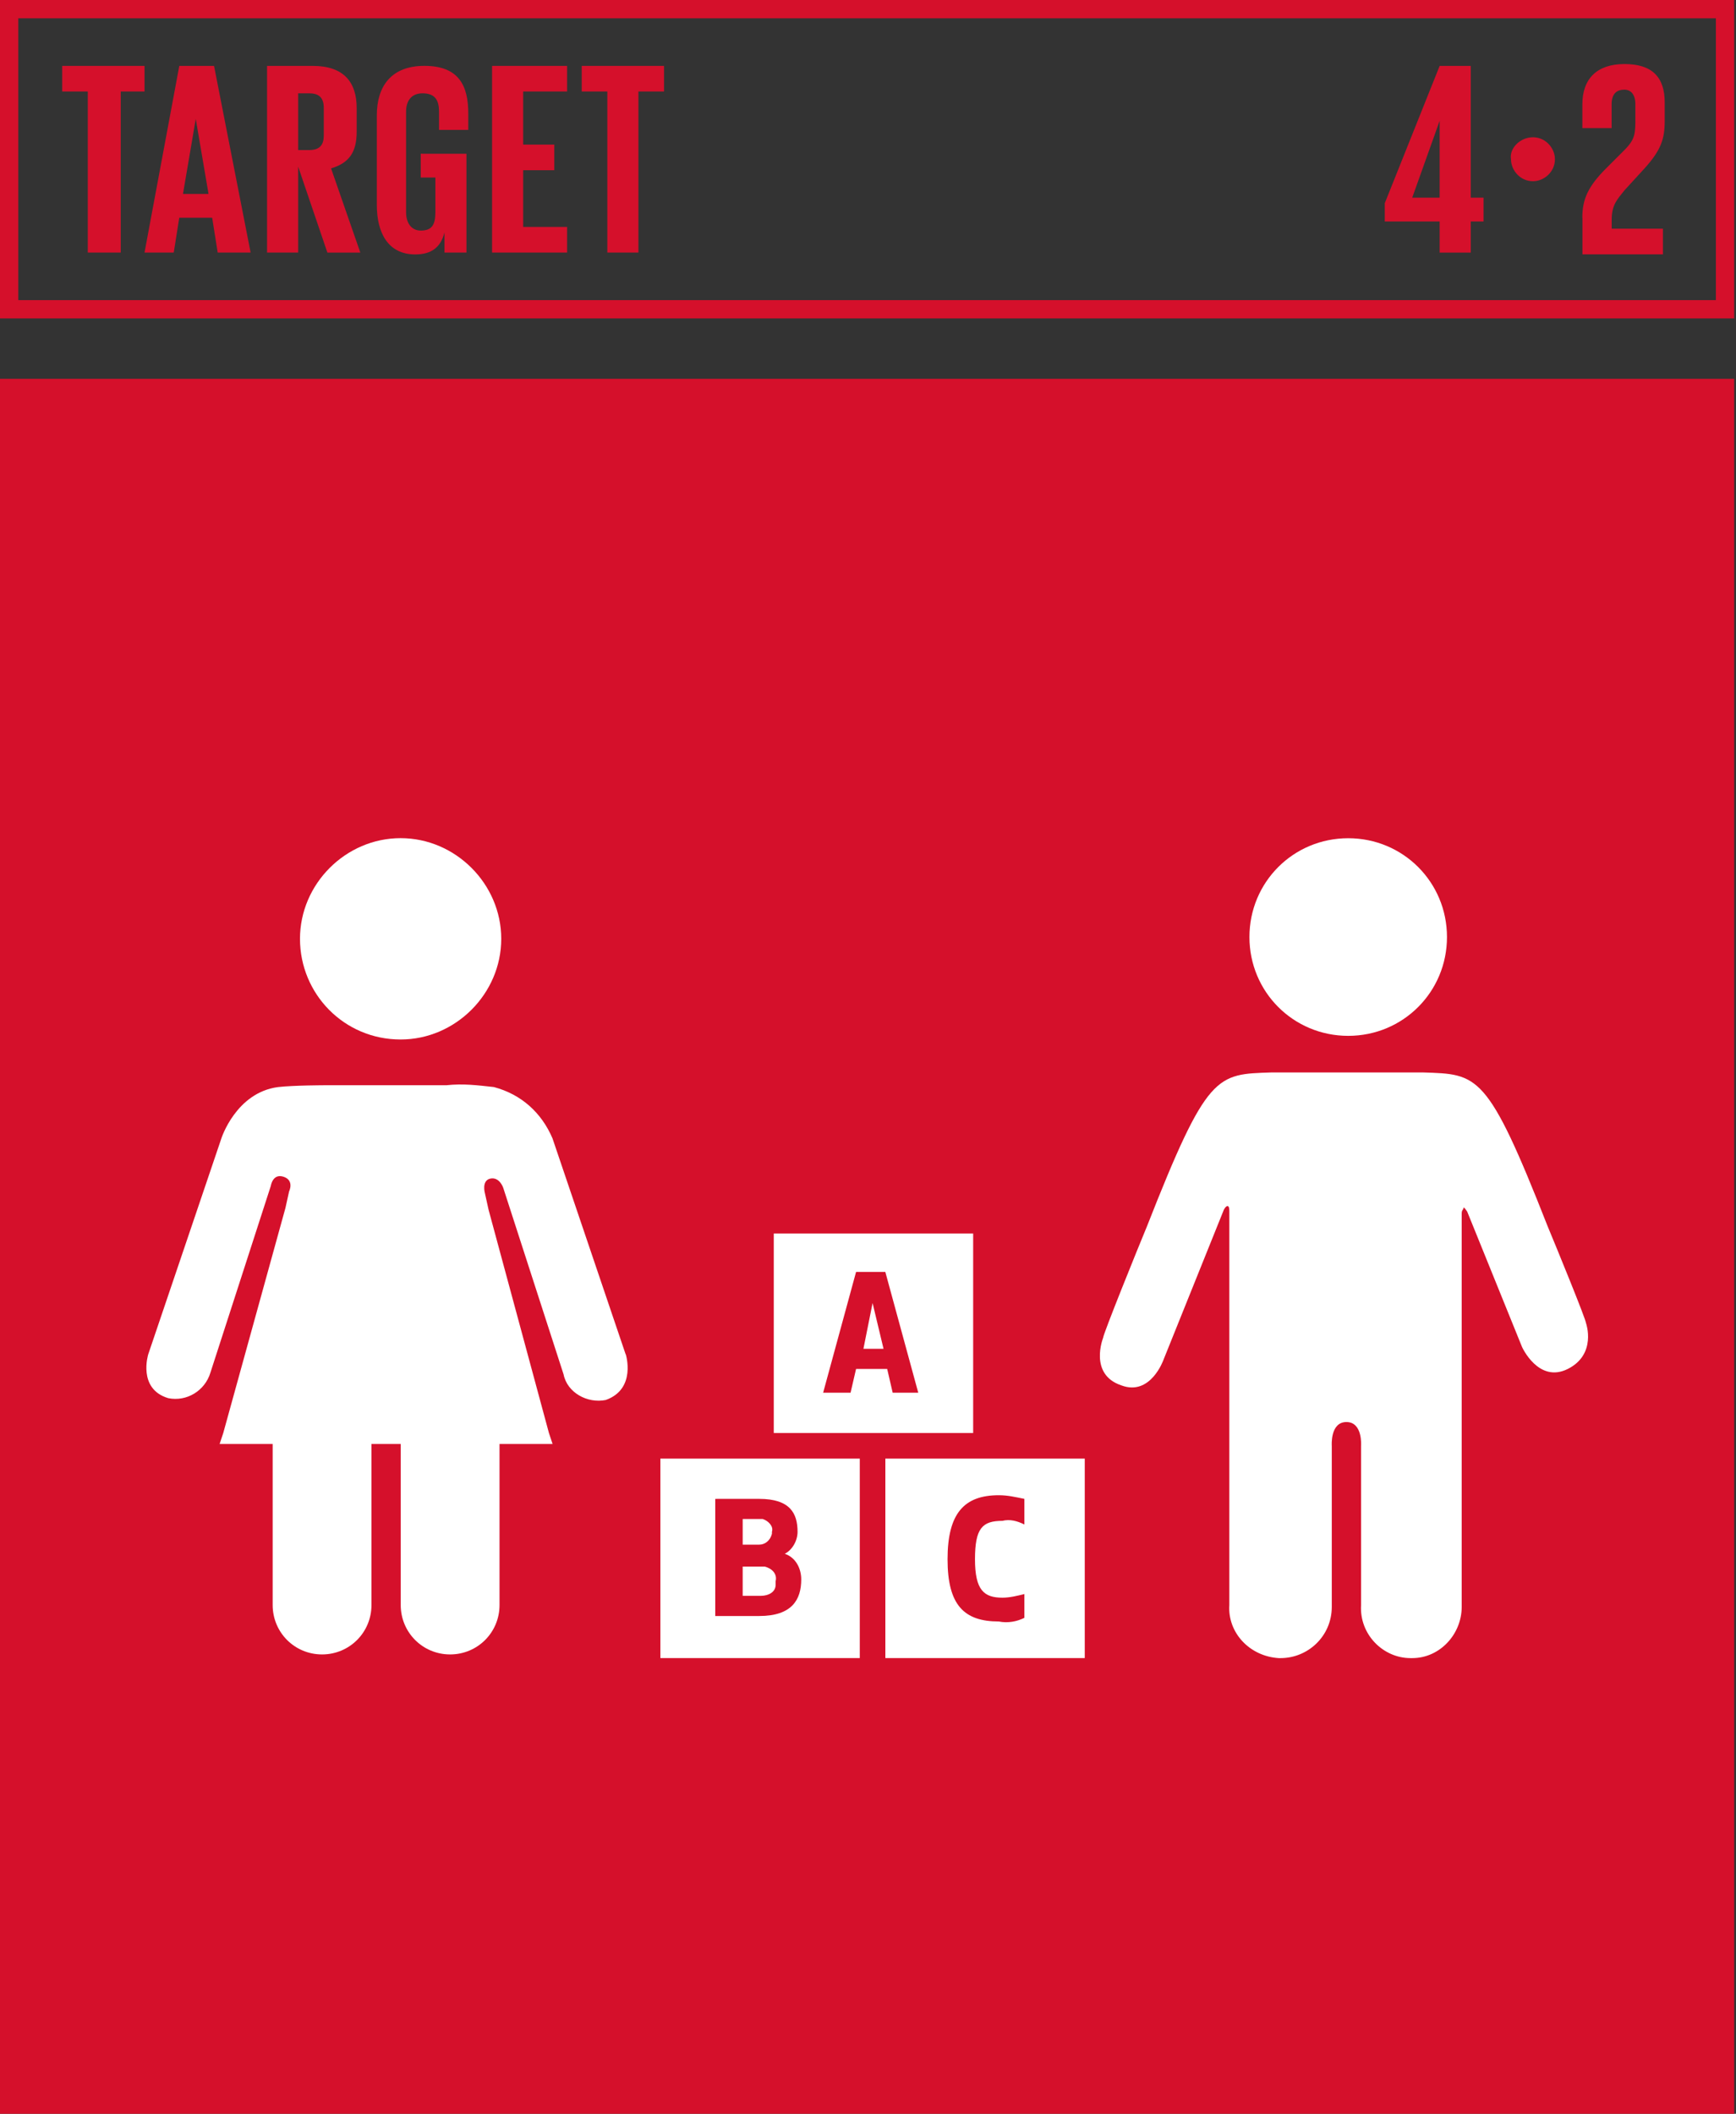 <?xml version="1.0" encoding="UTF-8"?><svg id="Capa_1" xmlns="http://www.w3.org/2000/svg" viewBox="0 0 467 568.37"><rect x="0" y="0" width="467" height="568.37" fill="#333333" stroke="none"/><defs><style>.cls-1{fill:#fff;}.cls-2{fill:#d5102b;}</style></defs><path class="cls-2" d="M4.92,80.7H461.59V4.92H4.92V80.7Zm462.08,4.92H0V0H466.51V85.62h.49Z"/><polygon class="cls-2" points="16.73 17.72 38.88 17.72 38.88 24.6 32.48 24.6 32.48 67.91 23.62 67.91 23.62 24.6 16.73 24.6 16.73 17.72"/><path class="cls-2" d="M49.21,52.16h6.89l-3.44-20.18-3.44,20.18Zm-10.33,15.75l9.35-50.19h9.35l9.84,50.19h-8.86l-1.48-9.35h-8.86l-1.48,9.35h-7.87Z"/><path class="cls-2" d="M80.21,24.6v15.75h2.95c2.95,0,3.94-1.48,3.94-3.94v-7.38c0-2.95-1.48-3.94-3.94-3.94h-2.95v-.49Zm0,20.18v23.13h-8.37V17.72h12.3c8.37,0,11.81,4.43,11.81,11.32v6.4c0,5.41-1.97,8.37-6.89,9.84l7.87,22.64h-8.86l-7.87-23.13Z"/><path class="cls-2" d="M113.67,41.34h11.81v26.57h-5.91v-5.41c-.98,3.94-3.44,5.91-7.87,5.91-7.38,0-10.33-5.91-10.33-13.29V31c0-7.87,3.94-13.29,12.79-13.29,9.35,0,11.81,5.41,11.81,12.79v4.43h-7.87v-4.92c0-2.95-.98-4.92-4.43-4.92-2.95,0-4.43,1.97-4.43,4.92v27.07c0,2.95,1.48,4.92,3.94,4.92,2.95,0,3.94-1.48,3.94-4.92v-9.35h-3.94v-6.4h.49Z"/><polygon class="cls-2" points="132.37 17.72 152.55 17.72 152.55 24.6 140.74 24.6 140.74 38.88 149.11 38.88 149.11 45.77 140.74 45.77 140.74 61.02 152.55 61.02 152.55 67.91 132.37 67.91 132.37 17.72"/><polygon class="cls-2" points="156.49 17.72 178.63 17.72 178.63 24.6 171.74 24.6 171.74 67.91 163.38 67.91 163.38 24.6 156.49 24.6 156.49 17.72"/><path class="cls-2" d="M379.9,53.15h7.38v-20.67l-7.38,20.67Zm-7.38,1.48l14.76-36.91h8.37V53.15h3.44v6.4h-3.44v8.37h-8.37v-8.37h-14.76v-4.92Z"/><path class="cls-2" d="M412.38,36.91c3.44,0,5.91,2.95,5.91,5.91,0,3.44-2.95,5.91-5.91,5.91-3.44,0-5.91-2.95-5.91-5.91-.49-2.95,2.46-5.91,5.91-5.91"/><path class="cls-2" d="M425.66,58.56c0-4.92,1.48-8.37,6.4-13.29l4.92-4.92c2.95-2.95,2.95-4.43,2.95-8.86v-3.44c0-2.95-1.48-3.94-2.95-3.94-1.97,0-3.44,.98-3.44,3.94v6.4h-7.87v-6.4c0-6.89,3.94-10.83,11.32-10.83s10.83,3.44,10.83,10.33v4.92c0,4.92-.98,7.87-5.41,12.79l-5.41,5.91c-1.97,2.46-3.44,3.94-3.44,7.87v2.46h13.78v6.89h-21.65v-9.84Z"/><g><rect class="cls-2" y="101.86" width="466.51" height="466.51"/><path class="cls-1" d="M192.9,403.03h11.32c8.37,0,10.33,3.94,10.33,8.86,0,2.46-1.48,4.92-3.44,5.91,2.95,.98,4.43,3.94,4.43,6.89,0,5.41-2.46,9.84-11.32,9.84h-11.81v-31.49h.49Zm-15.25,42.81h53.64v-53.64h-53.64v53.64Z"/><path class="cls-1" d="M207.66,411.89c.49-1.48-.98-2.95-2.46-3.44h-5.41v6.89h4.43c1.48,0,2.95-.98,3.44-2.95v-.49Z"/><path class="cls-1" d="M208.65,425.17c.49-1.97-.98-3.44-2.95-3.94h-5.91v7.87h4.92c1.97,0,3.94-.98,3.94-2.95v-.98Z"/><path class="cls-1" d="M275.57,409.92c-1.97-.98-3.94-1.48-5.91-.98-5.41,0-7.38,1.97-7.38,10.33s2.46,10.33,7.38,10.33c1.97,0,3.94-.49,5.91-.98v6.4c-1.97,.98-4.43,1.48-6.89,.98-9.35,0-13.78-4.43-13.78-16.73s4.43-17.22,13.78-17.22c2.46,0,4.43,.49,6.89,.98v6.89Zm-37.4,35.92h53.64v-53.64h-53.64v53.64Z"/><polygon class="cls-1" points="232.27 362.68 237.68 362.68 234.73 350.37 232.27 362.68"/><path class="cls-1" d="M240.14,374.49l-1.48-6.4h-8.37l-1.48,6.4h-7.38l8.86-32.48h7.87l8.86,32.48h-6.89Zm21.65-42.81h-53.64v53.64h53.64v-53.64Z"/><path class="cls-1" d="M362.68,278.53c14.76,0,26.57-11.81,26.57-26.57s-11.81-26.57-26.57-26.57-26.57,11.81-26.57,26.57,11.81,26.57,26.57,26.57"/><path class="cls-1" d="M426.65,355.79c0-.98-7.87-20.18-10.33-26.08-16.24-41.34-18.7-40.84-33.46-41.34h-40.84c-14.76,.49-17.22,0-33.46,41.34-2.46,5.91-11.81,29.03-11.81,30.02,0,0-3.94,9.84,4.92,12.79,7.87,2.95,11.32-6.89,11.32-6.89l16.24-40.35s.49-.98,.98-.98,.49,.98,.49,1.48v105.8c-.49,7.38,5.41,13.78,13.29,14.27h.49c7.38,0,13.78-5.91,13.78-13.78v-43.3s-.49-6.4,3.94-6.4,3.94,6.4,3.94,6.4v42.81c-.49,7.87,5.91,14.27,13.29,14.27h.49c7.38,0,13.29-6.4,13.29-13.78v-105.8c0-.98,.49-.98,.49-1.48s.98,.98,.98,.98l14.76,36.42s4.43,9.84,12.3,5.91c7.87-3.94,4.92-12.3,4.92-12.3"/><path class="cls-1" d="M168.3,364.15l-19.68-58.07c-2.95-6.89-8.37-11.81-15.75-13.78-4.43-.49-8.37-.98-12.79-.49h-32.48s-8.37,0-12.79,.49c-11.32,1.48-15.25,13.78-15.25,13.78l-19.68,58.07s-2.95,9.35,5.41,11.81c4.92,.98,9.84-1.97,11.32-6.89l16.24-50.19s.49-3.44,3.44-2.46,1.48,3.94,1.48,3.94l-.98,4.43-16.73,60.53-.98,2.95h14.27v43.3c0,7.38,5.91,13.29,13.29,13.29s13.29-5.91,13.29-13.29v-43.3h7.87v43.3c0,7.38,5.91,13.29,13.29,13.29s13.29-5.91,13.29-13.29v-43.3h14.27l-.98-2.95-16.24-60.04-.98-4.43s-.98-3.44,1.48-3.94c2.46-.49,3.44,2.46,3.44,2.46l16.24,50.19c.98,4.92,6.4,7.87,11.32,6.89,8.37-2.95,5.41-12.3,5.41-12.3"/><path class="cls-1" d="M107.77,279.51c14.76,0,27.07-12.3,27.07-27.07s-12.3-27.07-27.07-27.07-27.07,12.3-27.07,27.07,11.81,27.07,27.07,27.07"/></g></svg>